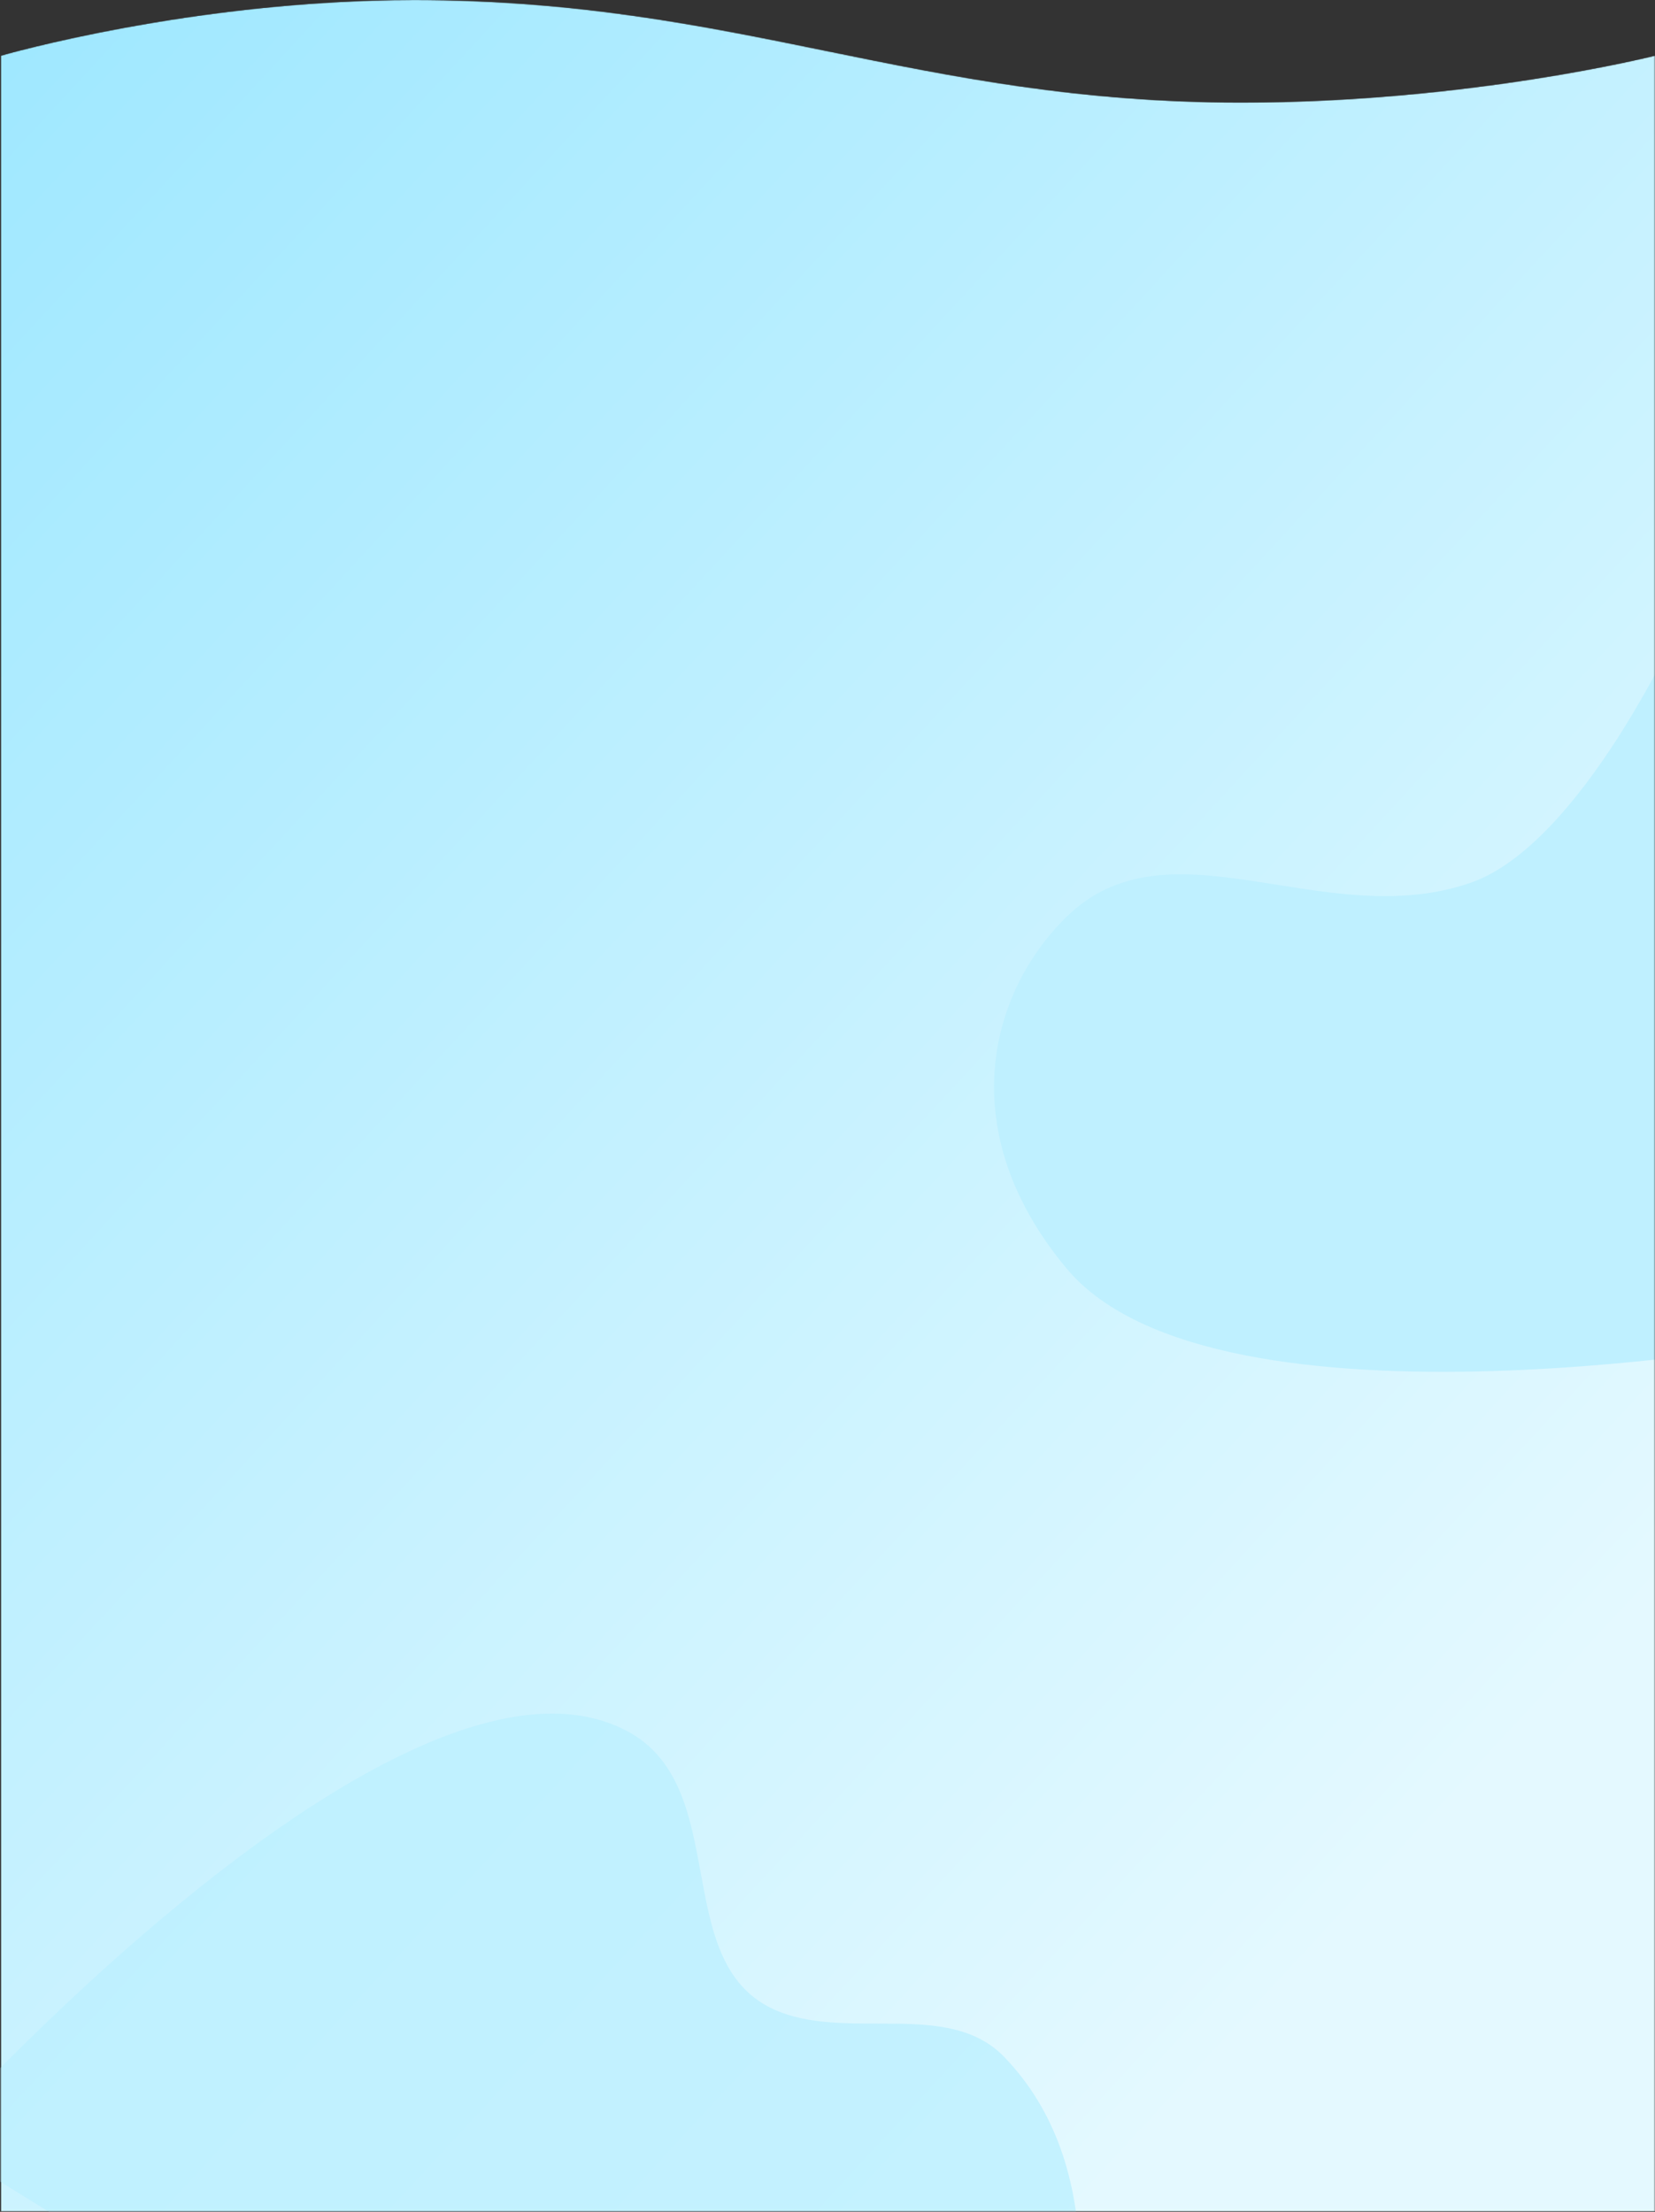 <svg width="1681" height="2247" viewBox="0 0 1681 2247" fill="none" xmlns="http://www.w3.org/2000/svg">
<rect x="0" y="0" width="1681" height="2247" fill="#333333" stroke="none"/>
<mask id="mask0" mask-type="alpha" maskUnits="userSpaceOnUse" x="0" y="0" width="1681" height="2247">
<path d="M1680.71 2246.5H0.715V56.555C0.715 56.555 194.715 0 420.715 0C750.76 0 930.67 104.15 1260.71 104.15C1492.21 104.15 1680.71 56.555 1680.71 56.555V2246.5Z" fill="url(#paint0_linear)"/>
</mask>
<g mask="url(#mask0)">
<path d="M1681 2246.5H1V56.555C1 56.555 195 0 421 0C751.045 0 930.955 104.15 1261 104.15C1492.5 104.15 1681 56.555 1681 56.555V2246.5Z" fill="url(#paint1_linear)"/>
<path opacity="0.8" d="M1019.67 2089.34C1232.61 2309.24 937.289 2795.1 937.289 2795.1L-69 2173.61C-69 2173.61 409.453 1637.7 636.951 1758.6C743.887 1815.43 680.106 1991.59 784.833 2040.77C858.135 2075.2 962.446 2030.24 1019.67 2089.34Z" fill="#BDF0FF"/>
<path d="M1493.21 897C1605.99 858.294 1706.12 635 1706.12 635L1830.97 1360.35C1830.97 1360.35 1235.38 1471.1 1083.21 1288.5C968.214 1150.5 1003.71 1009.5 1083.21 931.5C1187.98 828.716 1344.25 948.126 1493.21 897Z" fill="#BFF0FF"/>
</g>
<defs>
<linearGradient id="paint0_linear" x1="1680.71" y1="1622.5" x2="0.715" y2="69" gradientUnits="userSpaceOnUse">
<stop stop-color="#E4F9FF"/>
<stop offset="1" stop-color="#A0E8FF"/>
</linearGradient>
<linearGradient id="paint1_linear" x1="1681" y1="1622.5" x2="1" y2="69" gradientUnits="userSpaceOnUse">
<stop stop-color="#E4F9FF"/>
<stop offset="1" stop-color="#A0E8FF"/>
</linearGradient>
</defs>
</svg>
